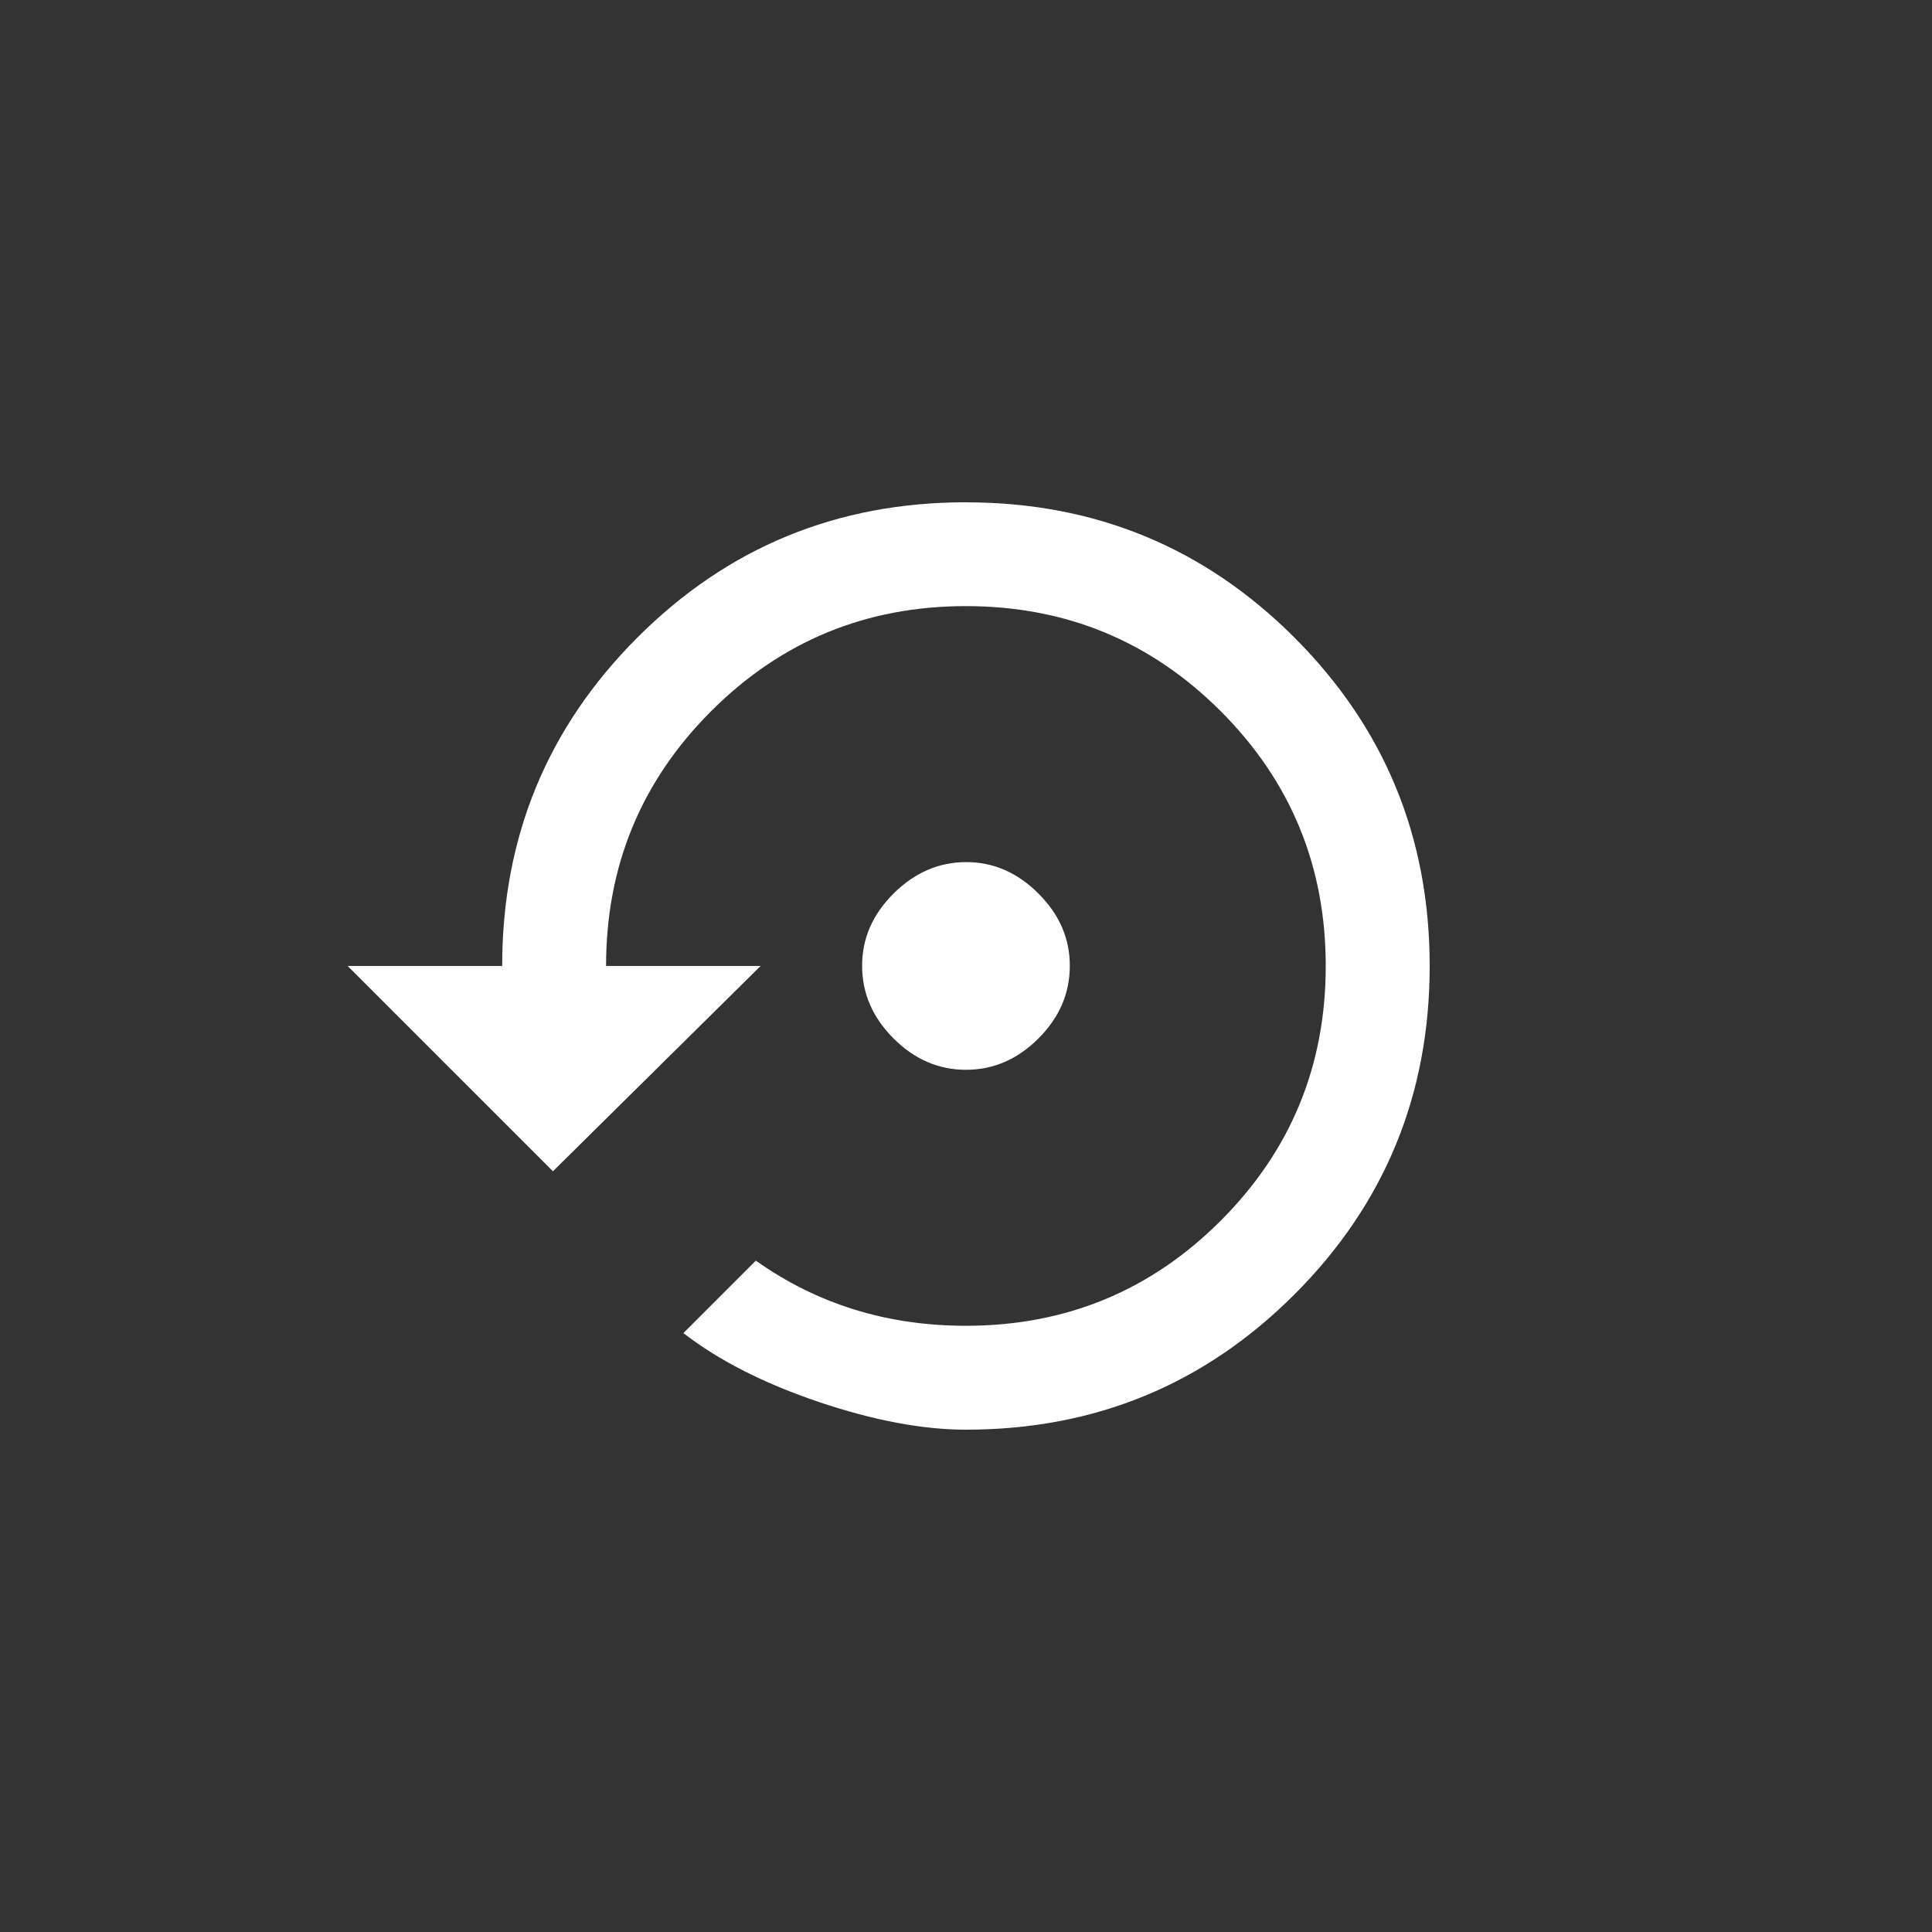 <!-- Generated by IcoMoon.io -->
<svg version="1.1" xmlns="http://www.w3.org/2000/svg" width="40" height="40" viewBox="0 0 40 40">
<rect x="0" y="0" width="40" height="40" fill="#333333" stroke="none"/>
<title>mt-settings_backup_restore</title>
<path fill="#fff" d="M20 10.4q4 0 6.8 2.8t2.8 6.8-2.8 6.8-6.8 2.8q-1.349 0-3.051-0.575t-2.8-1.425l1.5-1.5q1.9 1.349 4.349 1.349 3.1 0 5.275-2.175t2.175-5.275-2.175-5.275-5.275-2.175-5.275 2.175-2.175 5.275h3.2l-4.3 4.251-4.251-4.251h3.2q0-4 2.8-6.8t6.8-2.8zM22.149 20q0 0.851-0.649 1.5t-1.5 0.649-1.5-0.649-0.651-1.5 0.651-1.5 1.5-0.651 1.5 0.651 0.649 1.5z"></path>
</svg>
